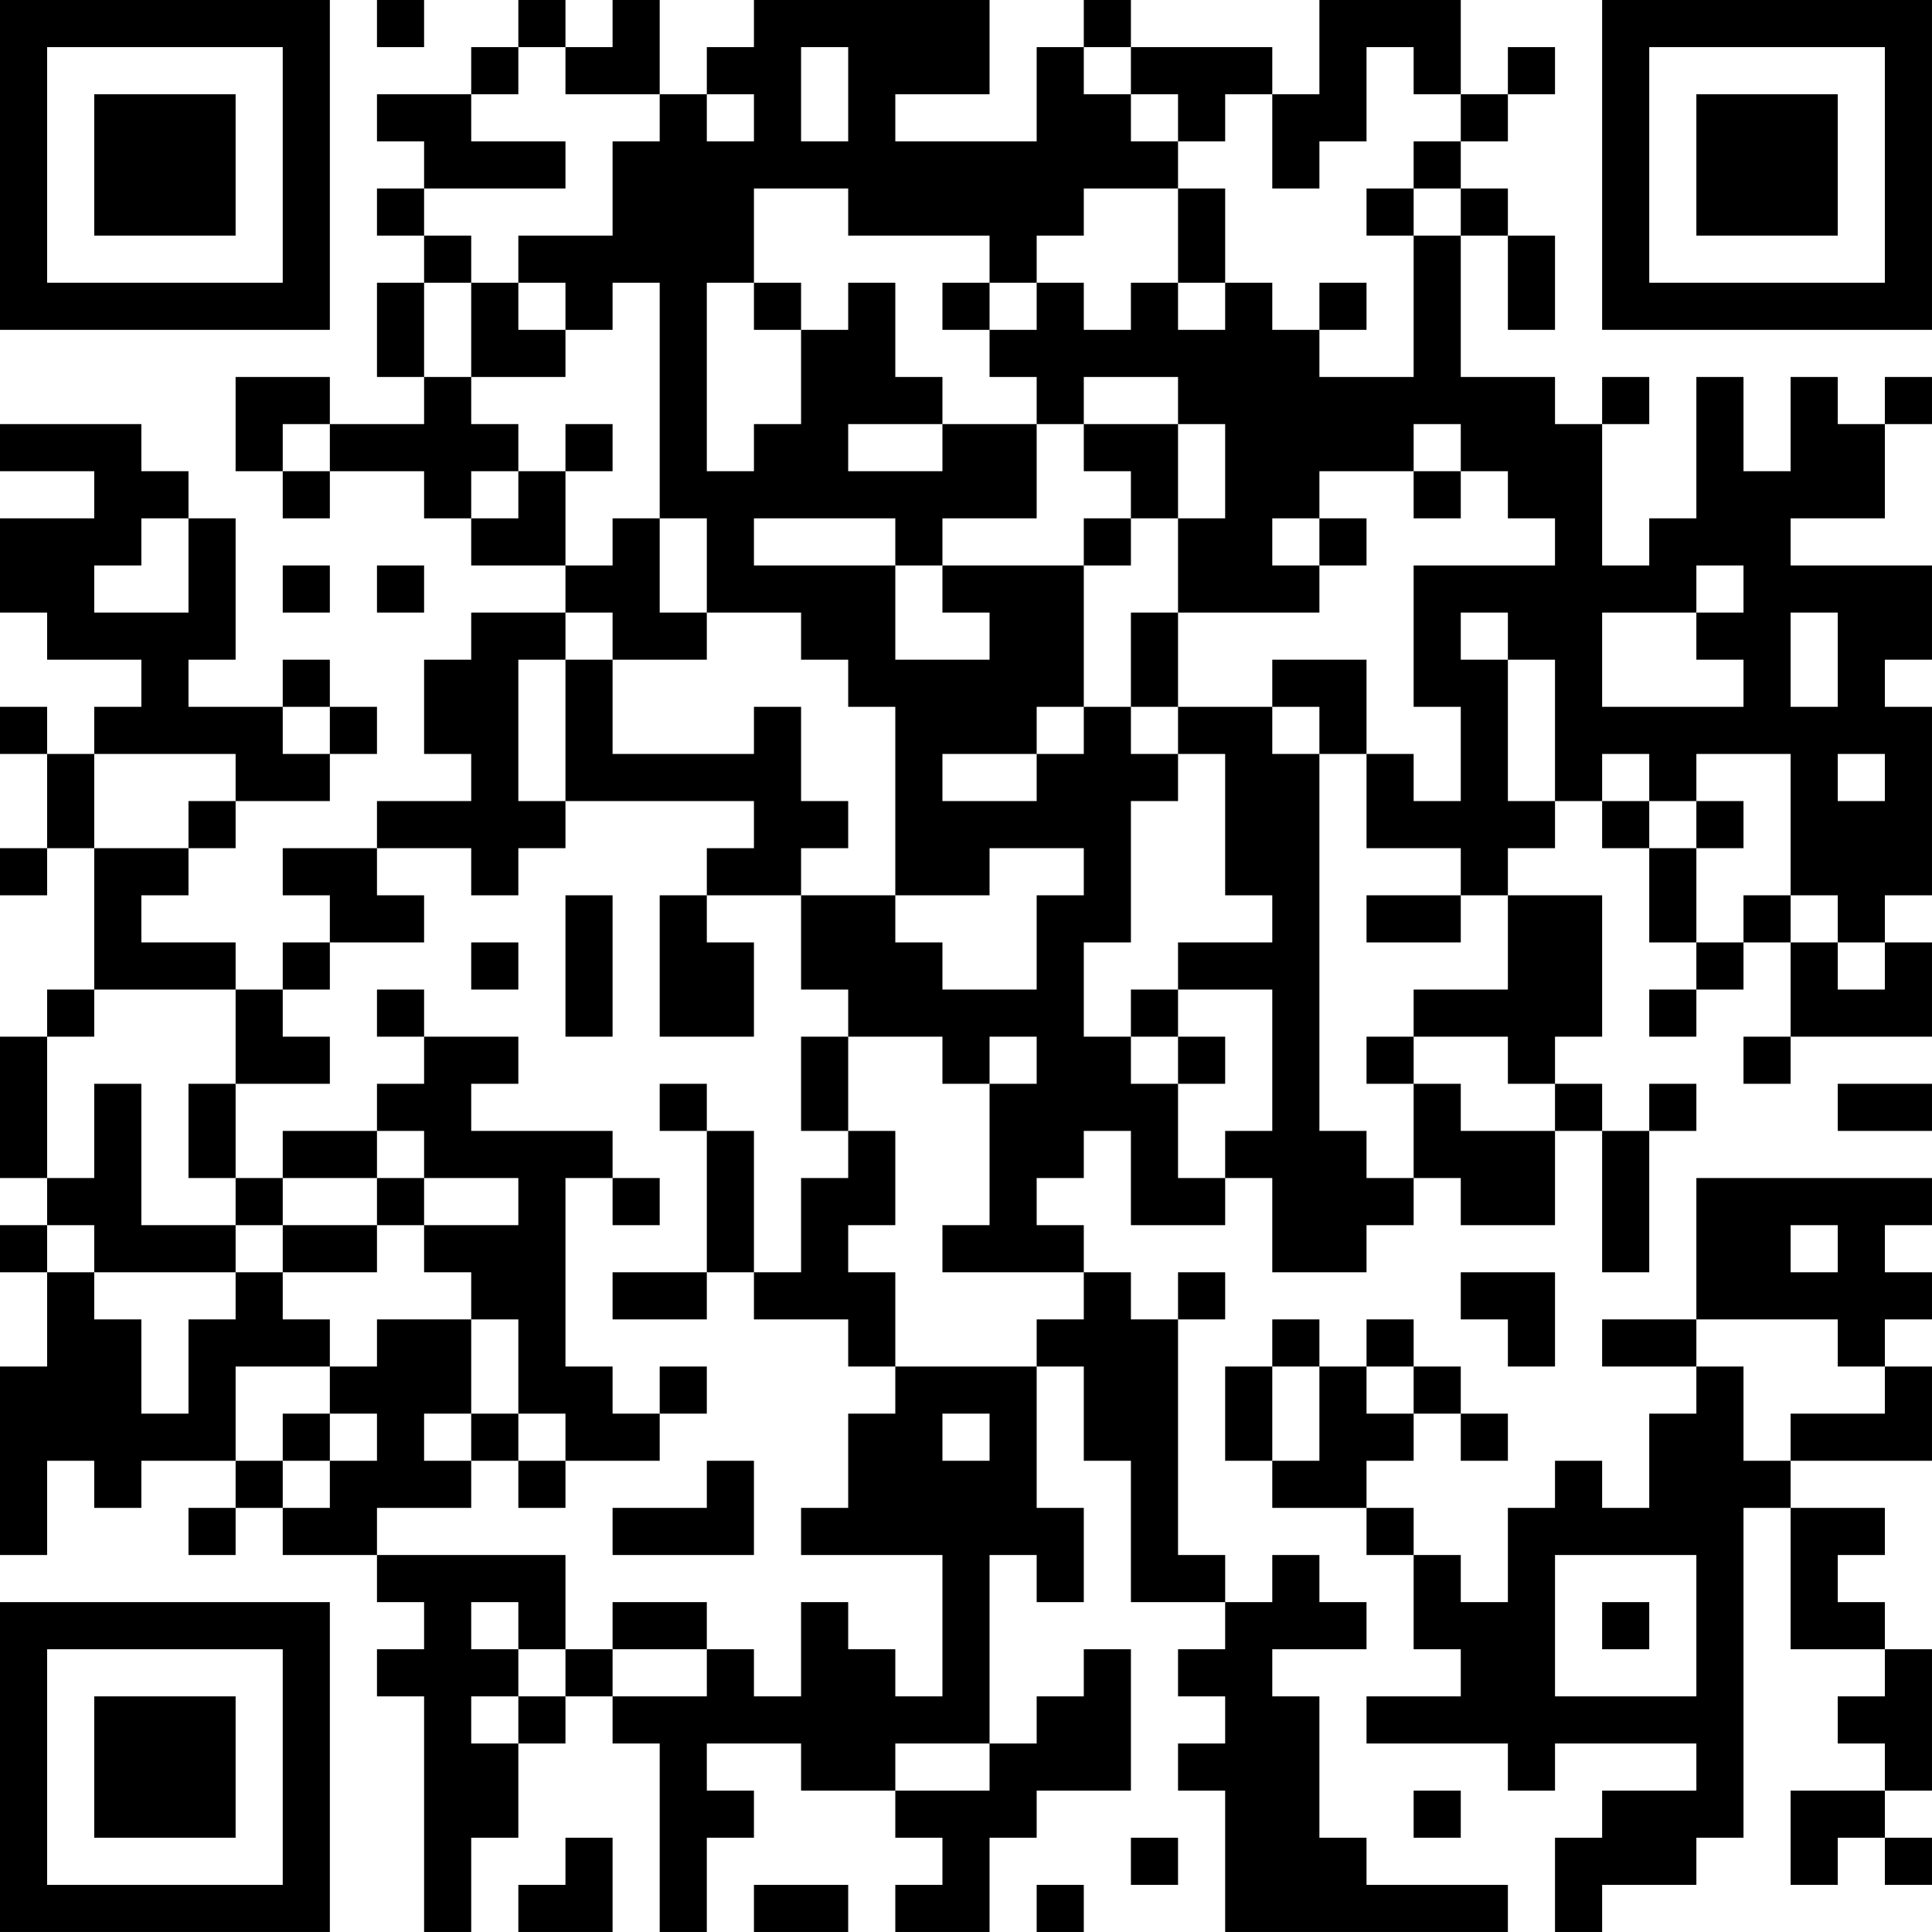 <?xml version="1.0" encoding="UTF-8"?>
<svg xmlns="http://www.w3.org/2000/svg" version="1.1" width="200" height="200" viewBox="0 0 200 200"><rect x="0" y="0" width="200" height="200" fill="#ffffff"/><g transform="scale(4.878)"><g transform="translate(0,0)"><path fill-rule="evenodd" d="M8 0L8 1L9 1L9 0ZM11 0L11 1L10 1L10 2L8 2L8 3L9 3L9 4L8 4L8 5L9 5L9 6L8 6L8 8L9 8L9 9L7 9L7 8L5 8L5 10L6 10L6 11L7 11L7 10L9 10L9 11L10 11L10 12L12 12L12 13L10 13L10 14L9 14L9 16L10 16L10 17L8 17L8 18L6 18L6 19L7 19L7 20L6 20L6 21L5 21L5 20L3 20L3 19L4 19L4 18L5 18L5 17L7 17L7 16L8 16L8 15L7 15L7 14L6 14L6 15L4 15L4 14L5 14L5 11L4 11L4 10L3 10L3 9L0 9L0 10L2 10L2 11L0 11L0 13L1 13L1 14L3 14L3 15L2 15L2 16L1 16L1 15L0 15L0 16L1 16L1 18L0 18L0 19L1 19L1 18L2 18L2 21L1 21L1 22L0 22L0 25L1 25L1 26L0 26L0 27L1 27L1 29L0 29L0 33L1 33L1 31L2 31L2 32L3 32L3 31L5 31L5 32L4 32L4 33L5 33L5 32L6 32L6 33L8 33L8 34L9 34L9 35L8 35L8 36L9 36L9 41L10 41L10 39L11 39L11 37L12 37L12 36L13 36L13 37L14 37L14 41L15 41L15 39L16 39L16 38L15 38L15 37L17 37L17 38L19 38L19 39L20 39L20 40L19 40L19 41L21 41L21 39L22 39L22 38L24 38L24 35L23 35L23 36L22 36L22 37L21 37L21 33L22 33L22 34L23 34L23 32L22 32L22 29L23 29L23 31L24 31L24 34L26 34L26 35L25 35L25 36L26 36L26 37L25 37L25 38L26 38L26 41L32 41L32 40L29 40L29 39L28 39L28 36L27 36L27 35L29 35L29 34L28 34L28 33L27 33L27 34L26 34L26 33L25 33L25 28L26 28L26 27L25 27L25 28L24 28L24 27L23 27L23 26L22 26L22 25L23 25L23 24L24 24L24 26L26 26L26 25L27 25L27 27L29 27L29 26L30 26L30 25L31 25L31 26L33 26L33 24L34 24L34 27L35 27L35 24L36 24L36 23L35 23L35 24L34 24L34 23L33 23L33 22L34 22L34 19L32 19L32 18L33 18L33 17L34 17L34 18L35 18L35 20L36 20L36 21L35 21L35 22L36 22L36 21L37 21L37 20L38 20L38 22L37 22L37 23L38 23L38 22L41 22L41 20L40 20L40 19L41 19L41 15L40 15L40 14L41 14L41 12L38 12L38 11L40 11L40 9L41 9L41 8L40 8L40 9L39 9L39 8L38 8L38 10L37 10L37 8L36 8L36 11L35 11L35 12L34 12L34 9L35 9L35 8L34 8L34 9L33 9L33 8L31 8L31 5L32 5L32 7L33 7L33 5L32 5L32 4L31 4L31 3L32 3L32 2L33 2L33 1L32 1L32 2L31 2L31 0L28 0L28 2L27 2L27 1L24 1L24 0L23 0L23 1L22 1L22 3L19 3L19 2L21 2L21 0L16 0L16 1L15 1L15 2L14 2L14 0L13 0L13 1L12 1L12 0ZM11 1L11 2L10 2L10 3L12 3L12 4L9 4L9 5L10 5L10 6L9 6L9 8L10 8L10 9L11 9L11 10L10 10L10 11L11 11L11 10L12 10L12 12L13 12L13 11L14 11L14 13L15 13L15 14L13 14L13 13L12 13L12 14L11 14L11 17L12 17L12 18L11 18L11 19L10 19L10 18L8 18L8 19L9 19L9 20L7 20L7 21L6 21L6 22L7 22L7 23L5 23L5 21L2 21L2 22L1 22L1 25L2 25L2 23L3 23L3 26L5 26L5 27L2 27L2 26L1 26L1 27L2 27L2 28L3 28L3 30L4 30L4 28L5 28L5 27L6 27L6 28L7 28L7 29L5 29L5 31L6 31L6 32L7 32L7 31L8 31L8 30L7 30L7 29L8 29L8 28L10 28L10 30L9 30L9 31L10 31L10 32L8 32L8 33L12 33L12 35L11 35L11 34L10 34L10 35L11 35L11 36L10 36L10 37L11 37L11 36L12 36L12 35L13 35L13 36L15 36L15 35L16 35L16 36L17 36L17 34L18 34L18 35L19 35L19 36L20 36L20 33L17 33L17 32L18 32L18 30L19 30L19 29L22 29L22 28L23 28L23 27L20 27L20 26L21 26L21 23L22 23L22 22L21 22L21 23L20 23L20 22L18 22L18 21L17 21L17 19L19 19L19 20L20 20L20 21L22 21L22 19L23 19L23 18L21 18L21 19L19 19L19 15L18 15L18 14L17 14L17 13L15 13L15 11L14 11L14 6L13 6L13 7L12 7L12 6L11 6L11 5L13 5L13 3L14 3L14 2L12 2L12 1ZM17 1L17 3L18 3L18 1ZM23 1L23 2L24 2L24 3L25 3L25 4L23 4L23 5L22 5L22 6L21 6L21 5L18 5L18 4L16 4L16 6L15 6L15 10L16 10L16 9L17 9L17 7L18 7L18 6L19 6L19 8L20 8L20 9L18 9L18 10L20 10L20 9L22 9L22 11L20 11L20 12L19 12L19 11L16 11L16 12L19 12L19 14L21 14L21 13L20 13L20 12L23 12L23 15L22 15L22 16L20 16L20 17L22 17L22 16L23 16L23 15L24 15L24 16L25 16L25 17L24 17L24 20L23 20L23 22L24 22L24 23L25 23L25 25L26 25L26 24L27 24L27 21L25 21L25 20L27 20L27 19L26 19L26 16L25 16L25 15L27 15L27 16L28 16L28 24L29 24L29 25L30 25L30 23L31 23L31 24L33 24L33 23L32 23L32 22L30 22L30 21L32 21L32 19L31 19L31 18L29 18L29 16L30 16L30 17L31 17L31 15L30 15L30 12L33 12L33 11L32 11L32 10L31 10L31 9L30 9L30 10L28 10L28 11L27 11L27 12L28 12L28 13L25 13L25 11L26 11L26 9L25 9L25 8L23 8L23 9L22 9L22 8L21 8L21 7L22 7L22 6L23 6L23 7L24 7L24 6L25 6L25 7L26 7L26 6L27 6L27 7L28 7L28 8L30 8L30 5L31 5L31 4L30 4L30 3L31 3L31 2L30 2L30 1L29 1L29 3L28 3L28 4L27 4L27 2L26 2L26 3L25 3L25 2L24 2L24 1ZM15 2L15 3L16 3L16 2ZM25 4L25 6L26 6L26 4ZM29 4L29 5L30 5L30 4ZM10 6L10 8L12 8L12 7L11 7L11 6ZM16 6L16 7L17 7L17 6ZM20 6L20 7L21 7L21 6ZM28 6L28 7L29 7L29 6ZM6 9L6 10L7 10L7 9ZM12 9L12 10L13 10L13 9ZM23 9L23 10L24 10L24 11L23 11L23 12L24 12L24 11L25 11L25 9ZM30 10L30 11L31 11L31 10ZM3 11L3 12L2 12L2 13L4 13L4 11ZM28 11L28 12L29 12L29 11ZM6 12L6 13L7 13L7 12ZM8 12L8 13L9 13L9 12ZM36 12L36 13L34 13L34 15L37 15L37 14L36 14L36 13L37 13L37 12ZM24 13L24 15L25 15L25 13ZM31 13L31 14L32 14L32 17L33 17L33 14L32 14L32 13ZM38 13L38 15L39 15L39 13ZM12 14L12 17L16 17L16 18L15 18L15 19L14 19L14 22L16 22L16 20L15 20L15 19L17 19L17 18L18 18L18 17L17 17L17 15L16 15L16 16L13 16L13 14ZM27 14L27 15L28 15L28 16L29 16L29 14ZM6 15L6 16L7 16L7 15ZM2 16L2 18L4 18L4 17L5 17L5 16ZM34 16L34 17L35 17L35 18L36 18L36 20L37 20L37 19L38 19L38 20L39 20L39 21L40 21L40 20L39 20L39 19L38 19L38 16L36 16L36 17L35 17L35 16ZM39 16L39 17L40 17L40 16ZM36 17L36 18L37 18L37 17ZM12 19L12 22L13 22L13 19ZM29 19L29 20L31 20L31 19ZM10 20L10 21L11 21L11 20ZM8 21L8 22L9 22L9 23L8 23L8 24L6 24L6 25L5 25L5 23L4 23L4 25L5 25L5 26L6 26L6 27L8 27L8 26L9 26L9 27L10 27L10 28L11 28L11 30L10 30L10 31L11 31L11 32L12 32L12 31L14 31L14 30L15 30L15 29L14 29L14 30L13 30L13 29L12 29L12 25L13 25L13 26L14 26L14 25L13 25L13 24L10 24L10 23L11 23L11 22L9 22L9 21ZM24 21L24 22L25 22L25 23L26 23L26 22L25 22L25 21ZM17 22L17 24L18 24L18 25L17 25L17 27L16 27L16 24L15 24L15 23L14 23L14 24L15 24L15 27L13 27L13 28L15 28L15 27L16 27L16 28L18 28L18 29L19 29L19 27L18 27L18 26L19 26L19 24L18 24L18 22ZM29 22L29 23L30 23L30 22ZM39 23L39 24L41 24L41 23ZM8 24L8 25L6 25L6 26L8 26L8 25L9 25L9 26L11 26L11 25L9 25L9 24ZM36 25L36 28L34 28L34 29L36 29L36 30L35 30L35 32L34 32L34 31L33 31L33 32L32 32L32 34L31 34L31 33L30 33L30 32L29 32L29 31L30 31L30 30L31 30L31 31L32 31L32 30L31 30L31 29L30 29L30 28L29 28L29 29L28 29L28 28L27 28L27 29L26 29L26 31L27 31L27 32L29 32L29 33L30 33L30 35L31 35L31 36L29 36L29 37L32 37L32 38L33 38L33 37L36 37L36 38L34 38L34 39L33 39L33 41L34 41L34 40L36 40L36 39L37 39L37 32L38 32L38 35L40 35L40 36L39 36L39 37L40 37L40 38L38 38L38 40L39 40L39 39L40 39L40 40L41 40L41 39L40 39L40 38L41 38L41 35L40 35L40 34L39 34L39 33L40 33L40 32L38 32L38 31L41 31L41 29L40 29L40 28L41 28L41 27L40 27L40 26L41 26L41 25ZM38 26L38 27L39 27L39 26ZM31 27L31 28L32 28L32 29L33 29L33 27ZM36 28L36 29L37 29L37 31L38 31L38 30L40 30L40 29L39 29L39 28ZM27 29L27 31L28 31L28 29ZM29 29L29 30L30 30L30 29ZM6 30L6 31L7 31L7 30ZM11 30L11 31L12 31L12 30ZM20 30L20 31L21 31L21 30ZM15 31L15 32L13 32L13 33L16 33L16 31ZM33 33L33 36L36 36L36 33ZM13 34L13 35L15 35L15 34ZM34 34L34 35L35 35L35 34ZM19 37L19 38L21 38L21 37ZM30 38L30 39L31 39L31 38ZM12 39L12 40L11 40L11 41L13 41L13 39ZM24 39L24 40L25 40L25 39ZM16 40L16 41L18 41L18 40ZM22 40L22 41L23 41L23 40ZM0 0L0 7L7 7L7 0ZM1 1L1 6L6 6L6 1ZM2 2L2 5L5 5L5 2ZM34 0L34 7L41 7L41 0ZM35 1L35 6L40 6L40 1ZM36 2L36 5L39 5L39 2ZM0 34L0 41L7 41L7 34ZM1 35L1 40L6 40L6 35ZM2 36L2 39L5 39L5 36Z" fill="#000000"/></g></g></svg>
